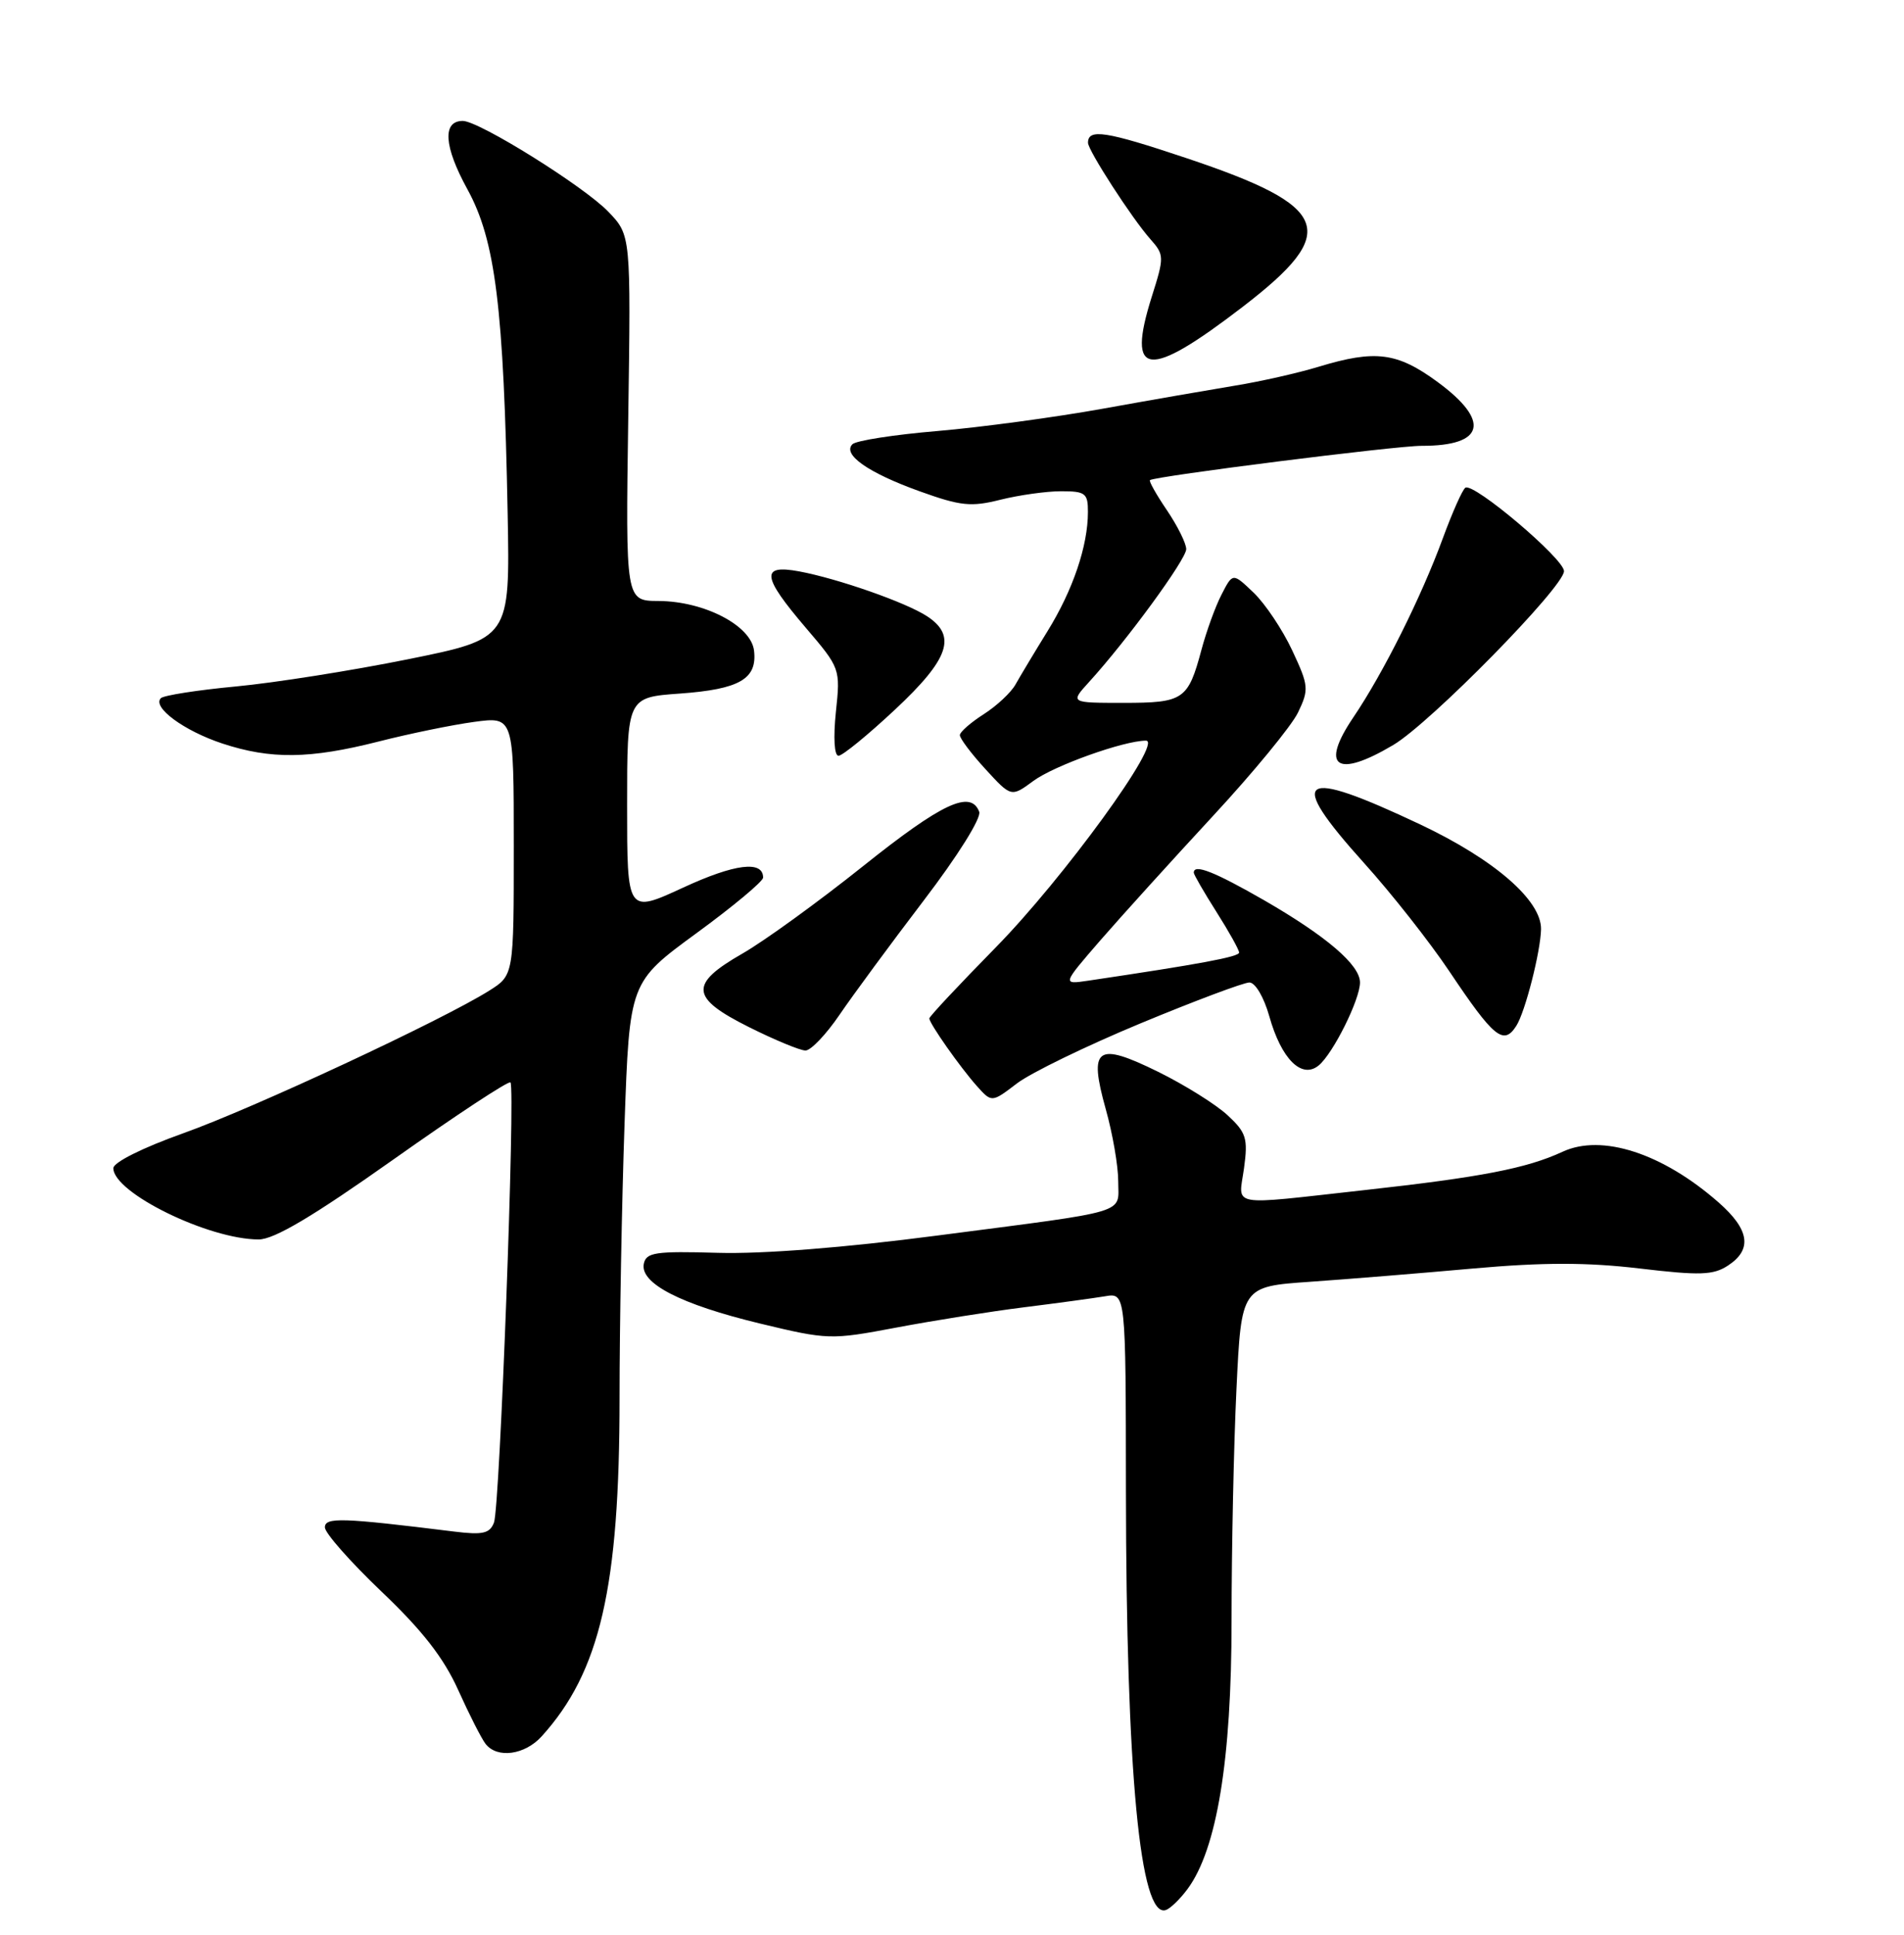 <?xml version="1.0" encoding="UTF-8" standalone="no"?>
<!DOCTYPE svg PUBLIC "-//W3C//DTD SVG 1.1//EN" "http://www.w3.org/Graphics/SVG/1.1/DTD/svg11.dtd" >
<svg xmlns="http://www.w3.org/2000/svg" xmlns:xlink="http://www.w3.org/1999/xlink" version="1.1" viewBox="0 0 252 256">
 <g >
 <path fill="currentColor"
d=" M 157.18 249.94 C 161.06 244.69 163.00 232.86 163.00 214.50 C 163.00 205.05 163.29 191.22 163.65 183.78 C 164.30 170.23 164.30 170.23 173.40 169.60 C 178.40 169.25 188.14 168.46 195.03 167.84 C 204.26 167.02 210.05 167.02 216.99 167.84 C 225.01 168.79 226.76 168.73 228.71 167.45 C 231.95 165.33 231.56 162.70 227.47 159.11 C 220.05 152.59 212.00 149.98 206.80 152.40 C 202.07 154.59 196.07 155.76 180.51 157.48 C 162.35 159.49 163.93 159.78 164.65 154.57 C 165.19 150.61 164.95 149.86 162.46 147.55 C 160.92 146.13 156.80 143.55 153.29 141.82 C 145.13 137.81 144.06 138.57 146.35 146.76 C 147.26 149.99 148.00 154.28 148.00 156.30 C 148.00 160.69 149.89 160.12 124.00 163.49 C 111.86 165.08 100.93 165.94 95.03 165.77 C 86.74 165.53 85.52 165.71 85.21 167.22 C 84.69 169.81 90.09 172.59 100.57 175.12 C 109.59 177.29 109.95 177.30 118.63 175.66 C 123.51 174.74 131.10 173.53 135.50 172.98 C 139.90 172.43 144.74 171.77 146.25 171.52 C 149.00 171.05 149.00 171.05 149.02 197.28 C 149.06 234.60 150.89 253.87 154.30 252.73 C 154.89 252.54 156.19 251.28 157.18 249.94 Z  M 71.69 229.75 C 79.42 221.22 82.00 210.05 82.00 185.00 C 82.00 175.38 82.30 159.05 82.66 148.73 C 83.32 129.96 83.32 129.96 92.16 123.49 C 97.02 119.94 101.00 116.62 101.00 116.12 C 101.00 113.82 97.24 114.29 90.43 117.44 C 83.00 120.87 83.00 120.87 83.00 106.57 C 83.00 92.27 83.00 92.27 89.99 91.77 C 97.88 91.20 100.24 89.84 99.80 86.09 C 99.41 82.77 93.22 79.55 87.15 79.52 C 82.80 79.50 82.80 79.50 83.15 55.32 C 83.50 31.13 83.50 31.13 80.52 28.02 C 77.32 24.68 63.41 16.00 61.25 16.00 C 58.52 16.00 58.75 19.38 61.86 25.04 C 65.57 31.80 66.67 40.62 67.19 68.00 C 67.50 84.50 67.50 84.50 54.00 87.23 C 46.58 88.73 36.33 90.35 31.23 90.83 C 26.13 91.31 21.66 92.01 21.29 92.38 C 20.10 93.57 24.35 96.70 29.43 98.38 C 35.84 100.49 41.00 100.43 50.09 98.12 C 54.17 97.08 59.86 95.91 62.75 95.52 C 68.00 94.81 68.00 94.81 68.00 111.92 C 68.00 129.03 68.00 129.03 64.75 131.08 C 58.57 134.97 33.47 146.67 24.25 149.95 C 18.89 151.86 15.00 153.80 15.00 154.57 C 15.00 157.82 27.61 164.00 34.24 164.00 C 36.29 164.00 41.44 160.94 52.11 153.39 C 60.36 147.55 67.31 142.98 67.56 143.22 C 68.23 143.90 66.16 199.43 65.38 201.46 C 64.82 202.91 63.90 203.12 60.10 202.65 C 45.25 200.81 43.00 200.73 43.00 202.10 C 43.00 202.84 46.37 206.66 50.49 210.59 C 55.89 215.72 58.73 219.37 60.64 223.61 C 62.10 226.85 63.73 230.06 64.27 230.75 C 65.80 232.71 69.45 232.22 71.69 229.75 Z  M 150.97 135.40 C 158.13 132.43 164.61 130.00 165.36 130.00 C 166.14 130.00 167.28 131.94 167.99 134.45 C 169.58 140.13 172.29 142.83 174.54 140.97 C 176.45 139.38 180.00 132.25 180.00 130.00 C 180.00 127.68 175.59 123.90 167.33 119.13 C 160.73 115.34 158.00 114.26 158.00 115.47 C 158.00 115.72 159.35 118.06 161.00 120.66 C 162.65 123.26 164.00 125.68 164.00 126.04 C 164.00 126.60 158.84 127.56 144.03 129.76 C 140.57 130.27 140.57 130.27 145.67 124.38 C 148.48 121.15 155.16 113.78 160.51 108.00 C 165.87 102.22 170.95 96.04 171.80 94.27 C 173.26 91.22 173.22 90.74 171.03 86.06 C 169.75 83.32 167.45 79.89 165.93 78.43 C 163.16 75.78 163.16 75.78 161.69 78.64 C 160.87 80.21 159.67 83.53 159.01 86.00 C 157.24 92.60 156.65 93.00 148.69 93.00 C 141.63 93.00 141.63 93.00 144.13 90.25 C 149.13 84.77 157.00 74.01 157.00 72.66 C 157.00 71.90 155.85 69.59 154.45 67.52 C 153.05 65.46 152.04 63.66 152.20 63.53 C 152.86 63.01 184.74 58.98 188.17 58.99 C 196.51 59.01 197.32 55.72 190.25 50.53 C 184.92 46.62 182.03 46.25 174.55 48.52 C 171.82 49.35 166.87 50.47 163.55 51.01 C 160.22 51.56 152.32 52.93 146.00 54.07 C 139.68 55.21 129.82 56.54 124.09 57.03 C 118.37 57.51 113.30 58.30 112.82 58.78 C 111.46 60.14 114.91 62.56 121.73 65.01 C 127.15 66.96 128.53 67.10 132.42 66.12 C 134.88 65.51 138.49 65.00 140.44 65.00 C 143.66 65.00 144.00 65.26 143.99 67.75 C 143.99 72.23 142.00 78.09 138.64 83.52 C 136.91 86.32 135.01 89.49 134.41 90.56 C 133.82 91.63 131.92 93.40 130.20 94.50 C 128.48 95.60 127.06 96.84 127.04 97.26 C 127.02 97.69 128.54 99.71 130.42 101.76 C 133.84 105.49 133.84 105.49 136.77 103.33 C 139.50 101.31 148.75 98.00 151.67 98.00 C 154.01 98.00 140.73 116.26 131.75 125.40 C 126.94 130.30 123.00 134.50 123.00 134.75 C 123.00 135.42 127.07 141.21 129.29 143.70 C 131.26 145.90 131.26 145.90 134.60 143.35 C 136.44 141.95 143.81 138.37 150.97 135.40 Z  M 111.13 134.25 C 112.91 131.64 117.91 124.85 122.25 119.16 C 126.77 113.24 129.91 108.22 129.60 107.41 C 128.48 104.48 124.68 106.26 114.25 114.59 C 108.34 119.31 101.14 124.53 98.25 126.18 C 91.18 130.23 91.35 132.02 99.16 135.92 C 102.55 137.61 105.90 139.00 106.61 139.00 C 107.32 139.00 109.36 136.86 111.13 134.25 Z  M 200.68 135.75 C 201.86 133.93 203.90 125.91 203.96 122.95 C 204.02 119.14 197.80 113.74 188.00 109.10 C 171.87 101.48 170.15 102.66 180.56 114.22 C 184.17 118.22 189.23 124.65 191.81 128.50 C 197.71 137.31 199.00 138.37 200.68 135.75 Z  M 184.41 98.57 C 189.32 95.66 207.00 77.65 207.00 75.57 C 207.00 73.94 195.07 63.84 193.95 64.53 C 193.57 64.76 192.23 67.78 190.96 71.23 C 188.12 78.98 183.08 89.07 179.11 94.93 C 174.67 101.50 176.90 103.03 184.41 98.57 Z  M 118.46 93.89 C 125.64 87.18 126.67 84.14 122.70 81.54 C 119.91 79.71 110.90 76.56 105.75 75.60 C 100.65 74.66 100.84 76.26 106.62 83.03 C 111.22 88.42 111.24 88.47 110.63 94.22 C 110.28 97.62 110.42 100.00 110.98 100.00 C 111.50 100.00 114.87 97.25 118.46 93.89 Z  M 164.50 40.58 C 177.45 30.63 176.19 27.33 156.99 20.91 C 146.36 17.35 144.00 16.99 144.00 18.89 C 144.00 19.90 149.83 28.92 152.26 31.65 C 154.10 33.73 154.11 33.99 152.43 39.29 C 149.07 49.96 151.90 50.26 164.50 40.58 Z "/>
</g>
</svg>